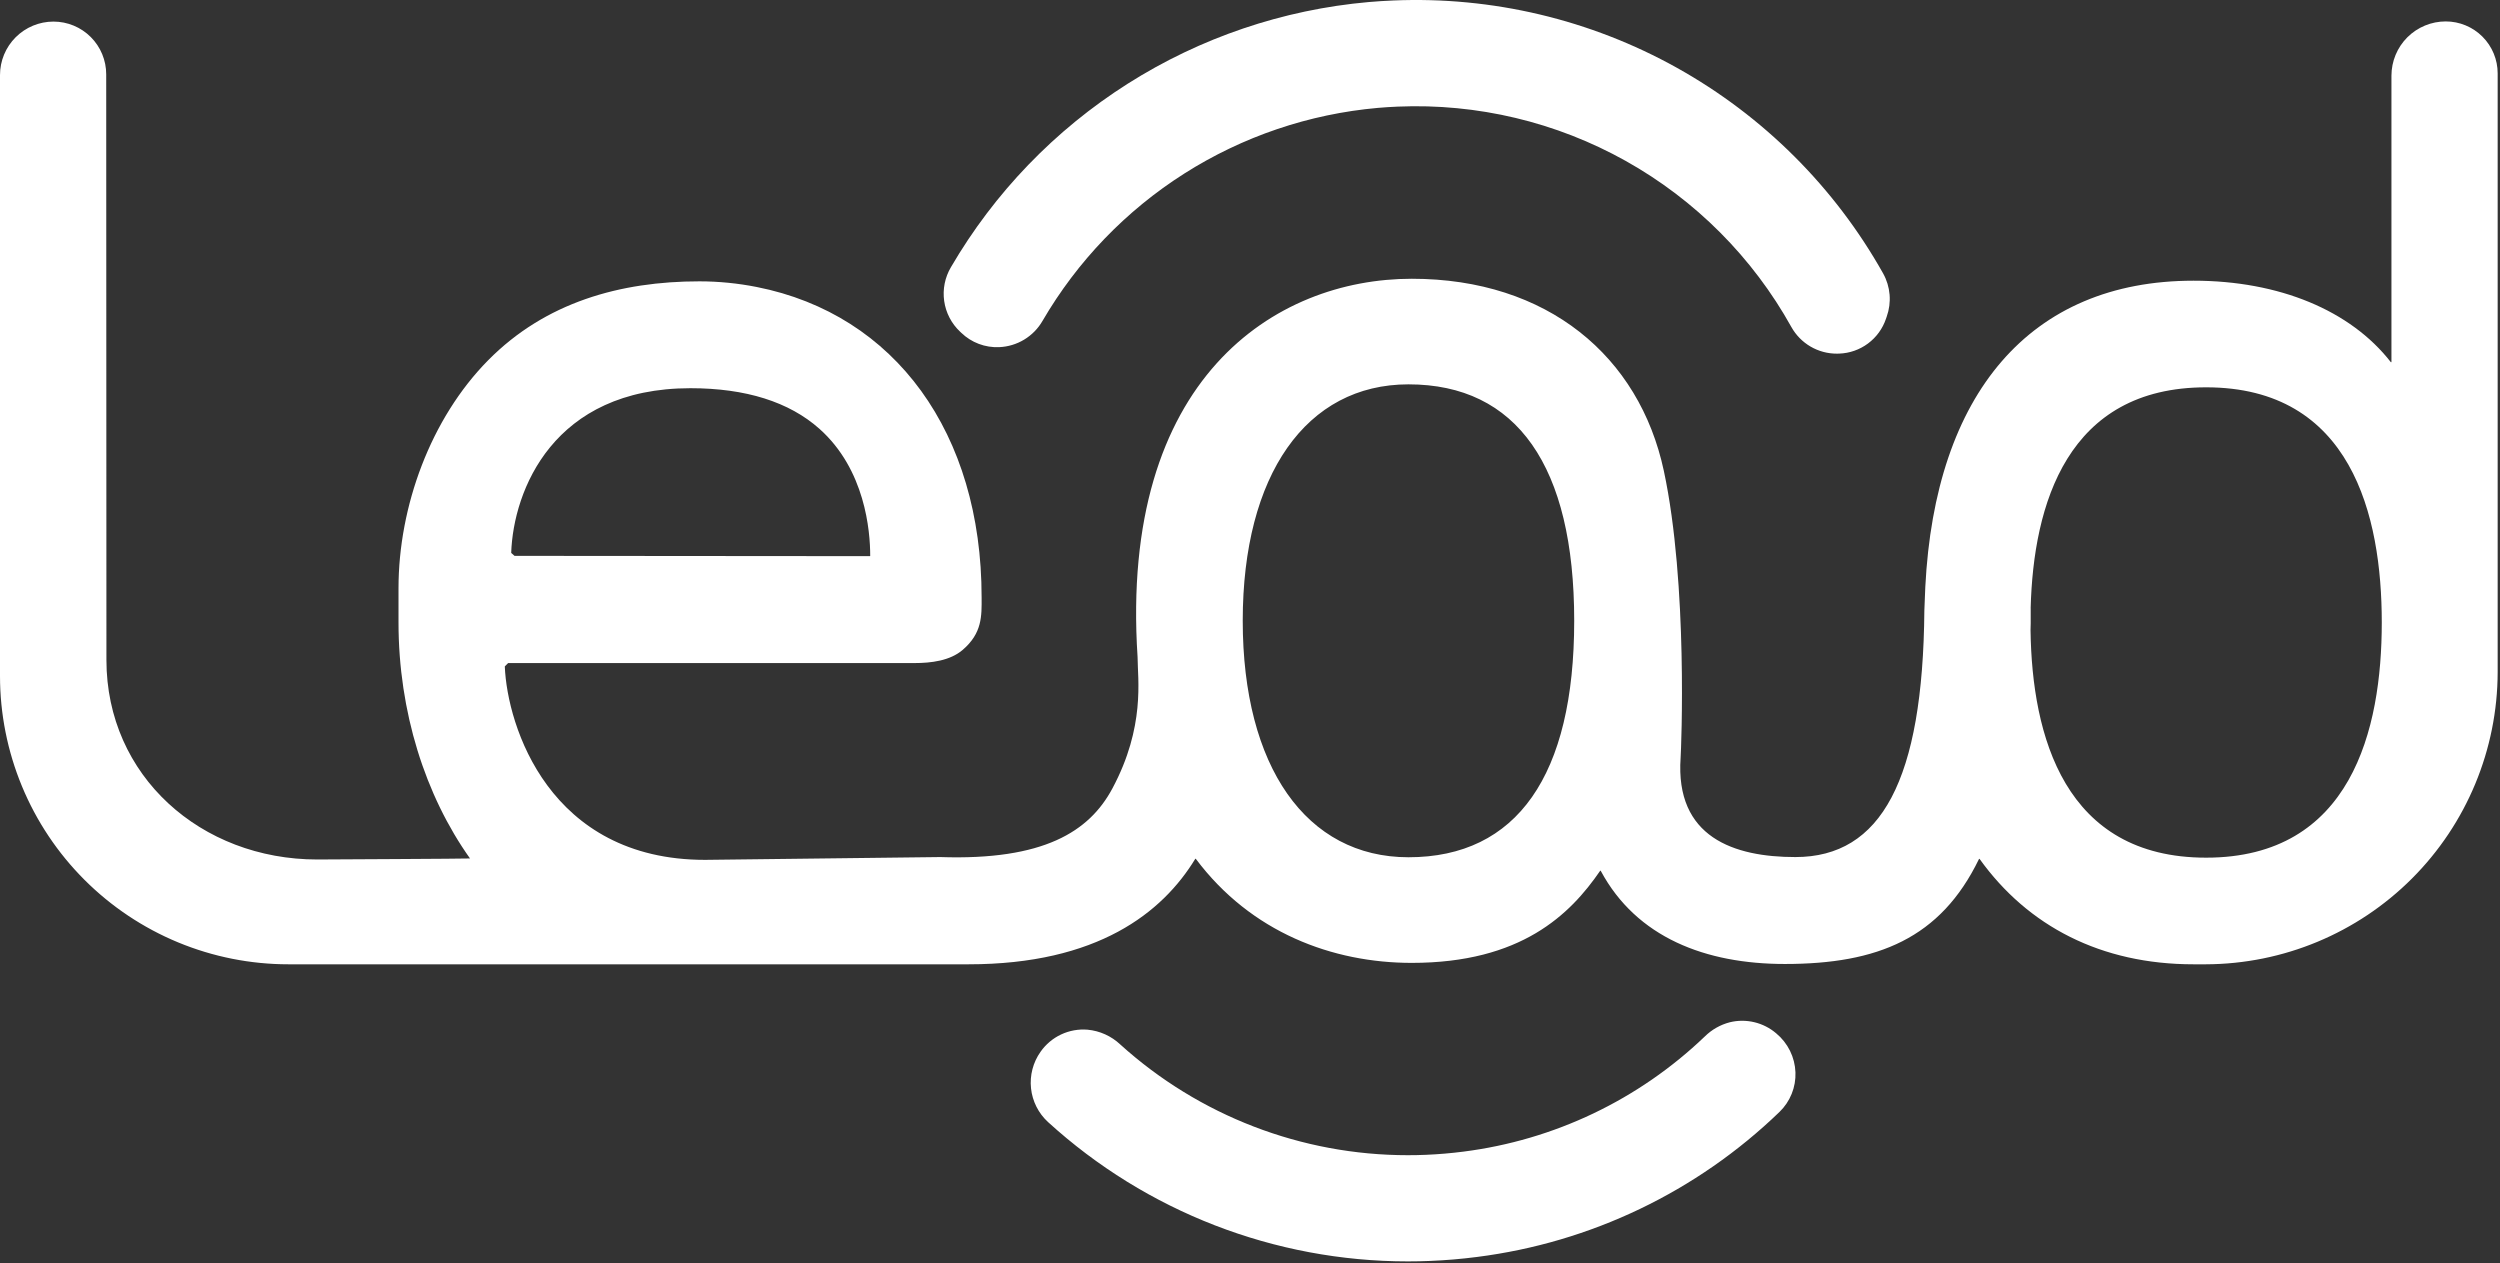 <svg width="384" height="194" viewBox="0 0 384 194" fill="none" xmlns="http://www.w3.org/2000/svg">
<rect x="0" y="0" width="384" height="194" fill="#333333" stroke="none"/>
<path d="M367.326 11.622V55.584C367.325 55.596 367.321 55.606 367.314 55.615C367.308 55.624 367.298 55.631 367.288 55.635C367.277 55.639 367.266 55.64 367.255 55.637C367.244 55.634 367.234 55.629 367.226 55.62C361.064 47.71 350.126 43.115 336.926 43.115C311.775 43.115 297.226 60.492 295.726 90.155C295.726 90.155 295.585 93.336 295.582 93.736C295.37 119.836 288.956 131.645 275.771 131.645C266.371 131.645 257.283 128.636 258.143 116.382C258.231 115.129 259.299 89.755 255.563 72.311C251.799 54.739 237.708 42.817 216.851 42.817C195.861 42.817 171.936 58.123 174.731 100.904C174.741 104.304 175.944 111.613 170.861 121.112C167.303 127.762 160.261 132.177 144.419 131.645L108.303 132.075C84.348 132.075 77.913 111.5 77.538 102.384C77.537 102.376 77.538 102.368 77.541 102.36C77.544 102.353 77.549 102.346 77.555 102.34L78.035 101.86C78.046 101.849 78.061 101.843 78.077 101.842L140.463 101.847C143.019 101.847 145.918 101.492 147.863 99.829C150.872 97.249 150.793 94.629 150.776 91.746C150.776 66.562 137.537 48.292 116.224 44.08C113.329 43.508 110.386 43.218 107.435 43.214V43.214C95.259 43.214 83.776 46.436 74.988 55.328C66.143 64.277 61.211 77.797 61.211 90.357V95.611C61.211 109.303 65.311 122.186 72.193 131.86C72.223 131.902 48.724 132.018 48.724 132.018C30.879 132.018 16.355 119.218 16.347 101.376L16.314 11.416C16.314 9.268 15.461 7.208 13.942 5.689C12.422 4.17 10.362 3.316 8.214 3.316V3.316C6.036 3.317 3.946 4.183 2.406 5.723C0.866 7.264 0 9.353 0 11.531V103.817C0 109.635 1.146 115.396 3.372 120.77C5.598 126.145 8.862 131.028 12.975 135.142C17.089 139.256 21.972 142.519 27.347 144.745C32.722 146.971 38.482 148.117 44.3 148.117H148.761C168.587 148.117 178.561 140.174 183.589 131.924C183.594 131.916 183.601 131.91 183.609 131.906C183.617 131.901 183.627 131.899 183.636 131.899C183.645 131.899 183.655 131.901 183.663 131.906C183.671 131.91 183.678 131.916 183.683 131.924C192.167 143.258 204.732 147.899 216.845 147.899C233.64 147.899 241.169 140.475 245.779 133.762C245.784 133.753 245.792 133.746 245.801 133.741C245.81 133.736 245.82 133.734 245.831 133.734C245.841 133.735 245.851 133.739 245.86 133.745C245.868 133.751 245.875 133.759 245.879 133.768C251.379 144.013 261.997 148.068 274.16 148.068C288.393 148.068 298.066 144.141 303.971 131.949C303.976 131.94 303.982 131.933 303.991 131.928C303.999 131.922 304.009 131.919 304.019 131.918C304.028 131.917 304.038 131.918 304.048 131.922C304.057 131.926 304.065 131.932 304.071 131.94C311.499 142.292 322.753 148.117 336.921 148.117H338.811C350.698 148.081 362.088 143.34 370.489 134.929C378.89 126.519 383.618 115.125 383.641 103.237V11.269C383.641 9.155 382.802 7.128 381.308 5.632C379.814 4.136 377.788 3.294 375.674 3.291V3.291C374.579 3.29 373.494 3.504 372.481 3.922C371.469 4.34 370.549 4.953 369.773 5.727C368.998 6.5 368.383 7.419 367.963 8.431C367.543 9.443 367.327 10.527 367.326 11.622V11.622ZM311.908 93.444C312.32 77.461 317.518 59.493 338.854 59.493C361.159 59.493 365.841 79.134 365.841 95.611C365.841 112.088 361.159 131.737 338.854 131.737C317.087 131.737 312.117 113.037 311.89 96.814C311.89 96.434 311.915 96.082 311.916 95.698V93.444H311.908ZM241.798 95.35C241.798 119.113 232.998 131.674 216.339 131.674C200.639 131.674 190.884 117.755 190.884 95.35C190.884 72.945 200.637 59.036 216.339 59.036C232.994 59.036 241.798 71.593 241.798 95.35V95.35ZM78.539 84.943C78.534 84.939 78.529 84.933 78.526 84.926C78.523 84.92 78.522 84.912 78.522 84.905C78.847 75.35 84.969 59.628 106.048 59.628C114.548 59.628 121.217 61.728 125.864 65.864C132.899 72.128 133.664 81.557 133.664 85.375C133.664 85.382 133.662 85.389 133.658 85.396C133.655 85.402 133.651 85.408 133.645 85.412C133.64 85.417 133.634 85.421 133.627 85.423C133.62 85.425 133.613 85.426 133.606 85.425L79.053 85.38C79.038 85.38 79.023 85.375 79.011 85.365L78.539 84.943Z" fill="white"/>
<path d="M272.823 158.72C271.855 157.893 270.704 157.307 269.466 157.012C268.227 156.716 266.936 156.719 265.699 157.02C264.247 157.397 262.92 158.151 261.854 159.206C251.71 168.921 238.714 175.121 224.78 176.89C222.867 177.136 220.924 177.301 219.005 177.381C218.082 177.419 217.164 177.438 216.245 177.438C199.922 177.44 184.18 171.379 172.073 160.43C170.699 159.137 168.933 158.339 167.055 158.16C165.659 158.045 164.257 158.297 162.988 158.893C161.72 159.488 160.631 160.406 159.828 161.554C158.674 163.184 158.154 165.178 158.364 167.164C158.574 169.149 159.501 170.99 160.97 172.342C176.083 186.117 195.795 193.751 216.244 193.751C217.388 193.751 218.534 193.727 219.683 193.679C222.07 193.579 224.483 193.379 226.864 193.069C244.348 190.851 260.646 183.038 273.325 170.797C274.14 170.013 274.78 169.064 275.203 168.015C275.627 166.966 275.824 165.839 275.782 164.708C275.738 163.558 275.452 162.43 274.942 161.398C274.432 160.366 273.71 159.454 272.823 158.72V158.72Z" fill="white"/>
<path d="M289.253 42.006C281.812 28.747 270.842 17.809 257.561 10.407C244.28 3.005 229.207 -0.572 214.016 0.074C212.764 0.125 211.494 0.206 210.241 0.314C197.07 1.479 184.369 5.784 173.204 12.868C162.039 19.952 152.735 29.609 146.07 41.029C145.14 42.595 144.772 44.431 145.026 46.234C145.281 48.037 146.143 49.7 147.47 50.946L147.656 51.122C148.426 51.864 149.338 52.441 150.337 52.819C151.337 53.198 152.403 53.369 153.47 53.322C154.831 53.266 156.155 52.867 157.32 52.161C158.485 51.456 159.453 50.467 160.133 49.287C165.478 40.112 172.945 32.352 181.909 26.659C190.873 20.966 201.072 17.507 211.649 16.571C212.659 16.483 213.679 16.418 214.68 16.377C226.909 15.855 239.042 18.746 249.722 24.725C260.402 30.704 269.208 39.537 275.156 50.234C275.851 51.477 276.866 52.512 278.095 53.23C279.325 53.949 280.724 54.326 282.148 54.321C282.26 54.321 282.374 54.321 282.487 54.314C284.09 54.261 285.638 53.72 286.924 52.763C288.211 51.806 289.175 50.48 289.687 48.96L289.8 48.631C290.185 47.552 290.335 46.402 290.241 45.26C290.146 44.117 289.81 43.008 289.253 42.006V42.006Z" fill="white"/>
</svg>

